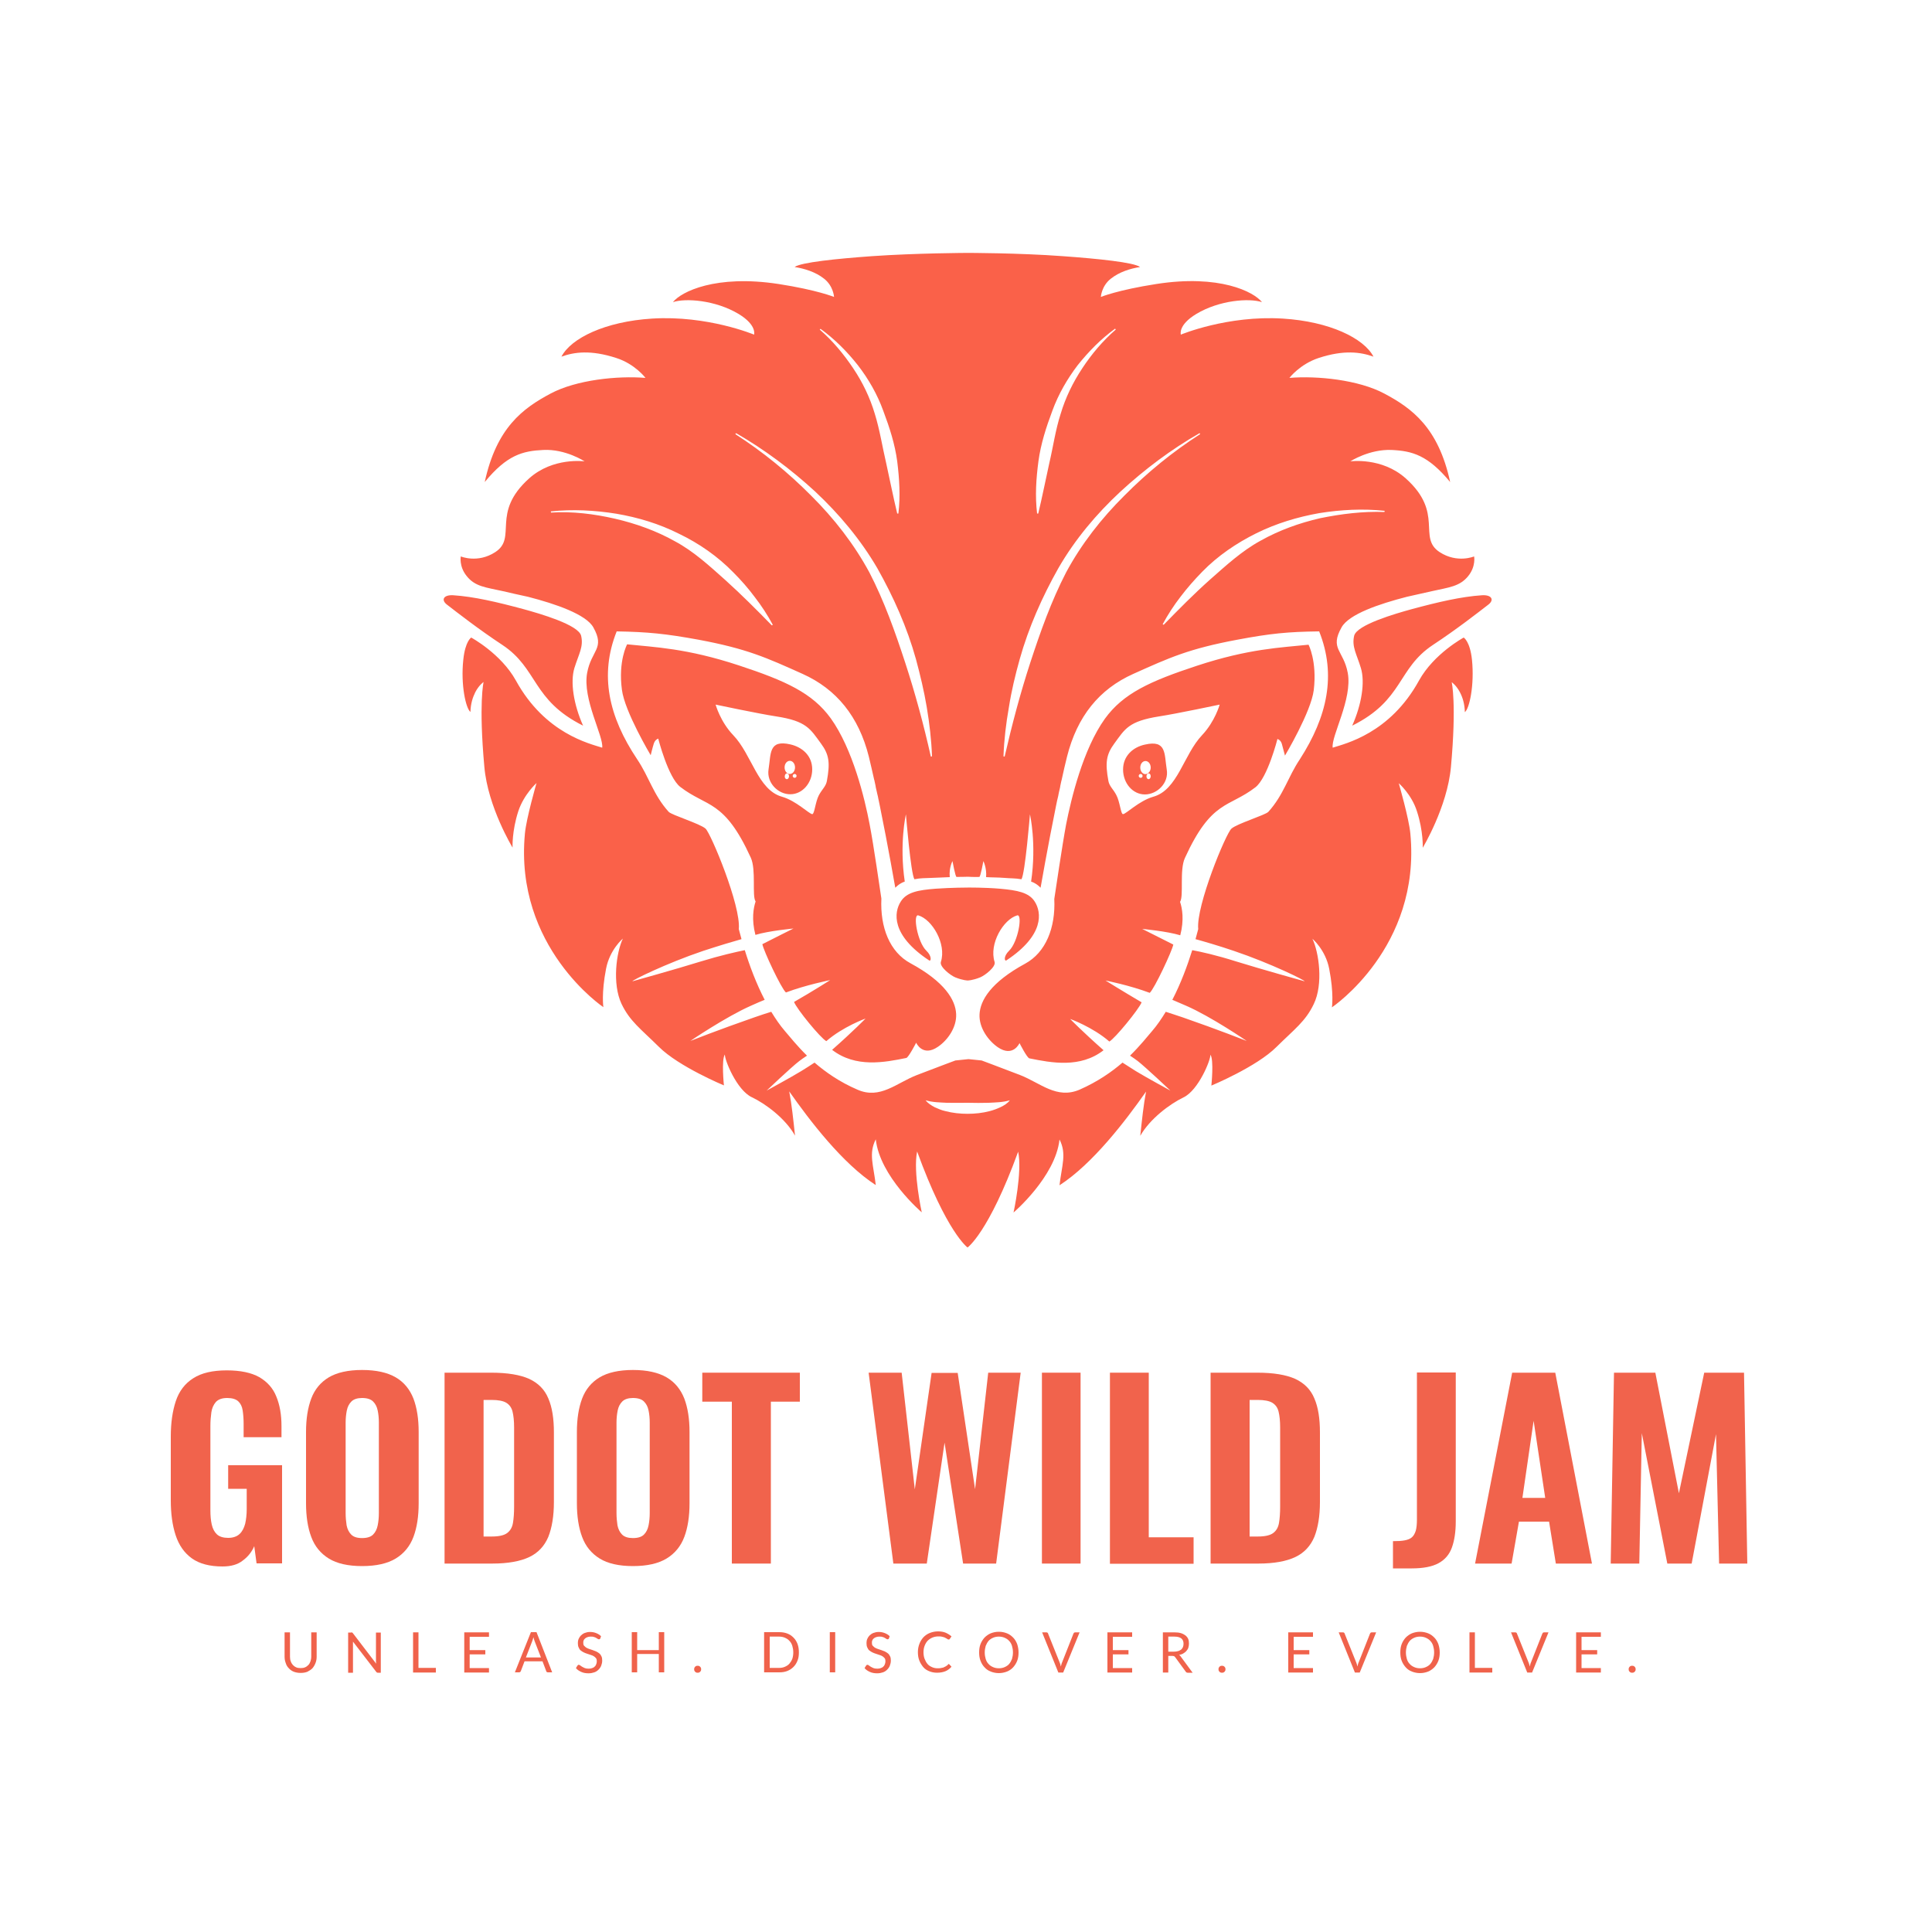 <?xml version="1.0" encoding="utf-8"?>
<!-- Generator: Adobe Illustrator 26.0.1, SVG Export Plug-In . SVG Version: 6.00 Build 0)  -->
<svg version="1.1" id="Layer_1" xmlns="http://www.w3.org/2000/svg" xmlns:xlink="http://www.w3.org/1999/xlink" x="0px" y="0px"
	 viewBox="0 0 1000 1000" style="enable-background:new 0 0 1000 1000;" xml:space="preserve">
<style type="text/css">
	.st0{fill:#FA6149;}
	.st1{fill:#F1634C;}
	.st2{fill:#F0624B;}
</style>
<g>
	<path class="st0" d="M699.9,375.6c4.9-11,6.7-22.5,4.5-29.8s-4.8-11-3.5-16.7c1.3-5.7,21.4-11.5,29.8-13.8
		c13.7-3.7,25.7-6.5,36.4-7.2c5-0.3,6.5,2.4,3.2,4.9c-5.2,4-16.3,12.7-28.6,20.8C723.1,346.1,726.6,362.3,699.9,375.6z M680,357.2
		c-1.4,11.3-14.9,33.9-14.9,33.9s-1-3.8-1.6-6c-0.6-2.2-2.3-2.6-2.3-2.6s-5.1,20.1-11.4,25c-13.9,10.7-22.7,6.4-36.5,36.6
		c-2.9,6.3-0.5,19.7-2.5,22.7c1.1,3.3,2.2,9.2,0.1,17.3c-6.8-2.1-19.7-3.3-19.7-3.3s9.8,4.9,16.1,8.1c-0.6,3.3-9.8,22.9-12.2,25
		c-10.3-3.9-22.9-6.4-22.9-6.4s9,5.6,18.7,11.3c-1.5,3.7-13.8,18.7-16.7,20.3c-8.6-7.5-20.3-11.7-20.3-11.7s6.2,6.4,17.3,16.2
		c-12.1,9.4-27,6.5-38.4,4.2c-1.2-0.2-5.1-7.9-5.1-7.9s-3.3,7.6-11.3,2.1c-5-3.5-9.7-10.1-9.4-16.9c0.3-7.3,5.9-16.7,23.6-26.3
		c10.7-5.8,15.8-18.6,15.1-33.5c0.7-4.5,4.1-27.8,6.1-38.5c2.6-13.2,8.7-38.9,20.1-54.8c9.5-13.1,23.3-19.4,47.6-27.4
		c27-8.9,43.6-9.4,57.8-10.9C677.2,333.5,681.8,342.1,680,357.2z M622.2,380.5c6.7-7.1,9.1-15.8,9.1-15.8s-22.2,4.7-31.3,6.1
		c-15.9,2.5-17.7,6.5-23.2,14c-4.3,5.8-4.8,10.1-3.1,19.4c0.5,2.8,2.5,4.2,4.1,7.3c1.9,3.5,2.3,10,3.5,9.9c1.7-0.2,8.3-6.9,15.6-9
		C609.6,408.9,612.6,390.6,622.2,380.5z M592.6,411.2c-6.3,0-11.3-5.8-11.3-12.9c0-7.1,5.2-11.6,11.3-12.9
		c11.3-2.6,10,4.8,11.3,12.9C605.1,405.3,598.9,411.2,592.6,411.2z M591.4,401.6c0-0.5-0.4-1-1-1c-0.5,0-1,0.4-1,1c0,0.5,0.4,1,1,1
		C591,402.6,591.4,402.2,591.4,401.6z M595.6,401.8c0-0.9-0.5-1.5-1.1-1.5s-1.1,0.7-1.1,1.5c0,0.9,0.5,1.5,1.1,1.5
		S595.6,402.6,595.6,401.8z M595.6,397.3c0-1.9-1.2-3.4-2.7-3.4c-1.5,0-2.7,1.5-2.7,3.4c0,1.9,1.2,3.4,2.7,3.4
		C594.4,400.6,595.6,399.1,595.6,397.3z M301.8,375.6c-4.9-11-6.7-22.5-4.5-29.8c2.3-7.4,4.8-11,3.5-16.7
		c-1.3-5.7-21.4-11.5-29.8-13.8c-13.7-3.7-25.7-6.5-36.4-7.2c-5-0.3-6.5,2.4-3.2,4.9c5.2,4,16.3,12.7,28.6,20.8
		C278.6,346.1,275.2,362.3,301.8,375.6z M324.6,333.5c14.2,1.5,30.8,2,57.8,10.9c24.3,8,38.1,14.3,47.6,27.4
		c11.4,15.9,17.6,41.6,20.1,54.8c2.1,10.7,5.4,34.1,6.1,38.5c-0.7,14.9,4.3,27.7,15.1,33.5c17.7,9.6,23.3,19,23.6,26.3
		c0.3,6.9-4.4,13.5-9.4,16.9c-8,5.5-11.3-2.1-11.3-2.1s-3.9,7.6-5.1,7.9c-11.3,2.3-26.2,5.2-38.4-4.2c11.1-9.8,17.3-16.2,17.3-16.2
		s-11.7,4.2-20.3,11.7c-3-1.6-15.3-16.6-16.7-20.3c9.8-5.6,18.7-11.3,18.7-11.3s-12.6,2.5-22.9,6.4c-2.4-2-11.6-21.6-12.2-25
		c6.2-3.2,16.1-8.1,16.1-8.1s-12.9,1.2-19.7,3.3c-2.1-8.1-1-14,0.1-17.3c-2-2.9,0.4-16.3-2.5-22.7c-13.8-30.2-22.6-25.9-36.5-36.6
		c-6.3-4.9-11.4-25-11.4-25s-1.6,0.4-2.3,2.6s-1.6,6-1.6,6s-13.5-22.6-14.9-33.9C319.9,342.1,324.6,333.5,324.6,333.5z M404.8,412.4
		c7.3,2.1,13.9,8.8,15.6,9c1.2,0.1,1.6-6.4,3.5-9.9c1.7-3.1,3.6-4.5,4.1-7.3c1.7-9.4,1.2-13.6-3.1-19.4c-5.5-7.5-7.4-11.6-23.2-14
		c-9.1-1.4-31.3-6.1-31.3-6.1s2.4,8.8,9.1,15.8C389.2,390.6,392.2,408.9,404.8,412.4z M397.8,398.2c1.3-8.1,0-15.5,11.3-12.9
		c6.1,1.4,11.3,5.8,11.3,12.9c0,7.1-5.1,12.9-11.3,12.9C402.9,411.2,396.7,405.3,397.8,398.2z M411.3,402.6c0.5,0,1-0.4,1-1
		c0-0.5-0.4-1-1-1c-0.5,0-1,0.4-1,1C410.3,402.2,410.8,402.6,411.3,402.6z M407.3,403.3c0.6,0,1.1-0.7,1.1-1.5
		c0-0.9-0.5-1.5-1.1-1.5s-1.1,0.7-1.1,1.5C406.1,402.6,406.6,403.3,407.3,403.3z M408.8,400.6c1.5,0,2.7-1.5,2.7-3.4
		c0-1.9-1.2-3.4-2.7-3.4c-1.5,0-2.7,1.5-2.7,3.4C406.1,399.1,407.3,400.6,408.8,400.6z M535.6,466.7c-3-4.8-9.1-5.9-18-6.7
		c-8.2-0.7-16.7-0.6-16.7-0.6s-8.5,0-16.7,0.6c-9,0.7-15,1.8-18,6.7c-3.5,5.5-5.1,17.3,14.7,30.4c1,0.7,1.6-2.1-1.4-5
		c-4.7-4.5-7.1-19.1-4.2-18.3c7.1,2,14.7,14.7,11.7,24.1c-0.8,2.5,5,7,7.5,8c4,1.6,6.4,1.6,6.4,1.6s2.4,0,6.4-1.6
		c2.5-1,8.3-5.5,7.5-8c-3-9.4,4.6-22.1,11.7-24.1c2.9-0.8,0.5,13.8-4.2,18.3c-3,2.9-2.4,5.6-1.4,5
		C540.7,484,539.1,472.2,535.6,466.7z M761.9,341.6c1.3,12.9-1.3,25.2-3.7,27c-0.1-4.4-1.2-7.7-2.5-10.2c-1.9-3.7-4.3-5.3-4.3-5.3
		s2.6,11-0.4,43.9c-1.9,20.8-14.6,41.8-14.6,41.8s0.4-8.5-3-18.9c-2.8-8.8-9.4-14.5-9.4-14.5s5.3,18.3,6,26.1
		c5.6,58.9-40.6,89.9-40.6,89.9s1.1-7.1-1.4-19.9c-1.9-9.9-8.7-15.6-8.7-15.6c3.4,7.1,5.7,23.5,0.7,33.8c-4.3,9-9.9,12.9-19.3,22.2
		c-10.3,10.3-33.7,20-33.7,20s1.4-13.4-0.5-16c0.2,2.7-6.2,18.4-13.9,22.1c-7.1,3.4-17.4,11.1-22.4,19.9c0.9-8.5,1.7-16.1,3-22.9
		c-10.6,15.1-27.6,37.4-44.8,48.5c1.2-10.4,3.8-16.3,0-23.7c-2.1,19.3-23.8,37.8-23.8,37.8s4.6-20.9,2.4-31.5
		c-15.3,42-26.2,49.6-26.2,49.6S490,638,474.7,596c-2.2,10.6,2.4,31.5,2.4,31.5s-21.7-18.5-23.8-37.8c-3.8,7.4-1.2,13.3,0,23.7
		c-17.2-11.1-34.2-33.4-44.8-48.5c1.3,6.8,2.1,14.5,3,22.9c-4.9-8.8-15.2-16.5-22.4-19.9c-7.8-3.7-14.1-19.4-13.9-22.1
		c-1.9,2.6-0.5,16-0.5,16s-23.4-9.7-33.7-20c-9.4-9.3-15-13.2-19.3-22.2c-4.9-10.4-2.7-26.7,0.7-33.8c0,0-6.8,5.7-8.7,15.6
		c-2.5,12.8-1.4,19.9-1.4,19.9s-46.2-31-40.6-89.9c0.7-7.8,6-26.1,6-26.1s-6.5,5.8-9.4,14.5c-3.4,10.4-3,18.9-3,18.9
		s-12.8-21-14.6-41.8c-3-32.9-0.4-43.9-0.4-43.9s-2.4,1.6-4.3,5.3c-1.3,2.6-2.4,5.9-2.5,10.2c-2.4-1.8-5.1-14.1-3.7-27
		c1-9.7,4.1-11.5,4.1-11.5s15.4,8.3,23.1,22.2c15.1,27.5,38.2,32.7,44.7,34.8c0.8-5.9-10.3-25.1-7.8-38.7
		c2.2-11.9,9.4-12.5,3.2-23.6c-3.8-6.7-19.4-12.1-33.8-15.8c-3.6-0.8-10.6-2.3-12.9-2.9c-8.9-2-14.5-2.3-18.9-7.9
		c-4-5-3-10.1-3-10.1s8.7,3.7,17.8-2.2c11.7-7.5-2.5-20.2,17.6-38.2c12.4-11.1,28.7-8.8,28.7-8.8s-9.9-6.5-21.4-5.9
		c-10.7,0.5-18.8,2.6-30.3,16.6c6.1-28.2,19.8-38.2,34.1-45.8c13.3-7.1,34.7-9.3,49.1-8.1c0,0-5.4-7.2-15.1-10.3
		c-13.2-4.3-21.8-3.1-28.4-0.7c4.9-9.5,22.6-18.2,46.9-19.7c28.7-1.8,52.8,8.3,52.8,8.3s1.6-4.9-8-10.7c-12-7.2-27.6-8.3-34-6.1
		c4.2-5.4,22.2-14.4,54.7-9.4c20,3.1,28.7,6.7,28.7,6.7s-0.3-5.6-5.1-9.4c-4.5-3.6-10.3-5.3-15.3-6.1c3.2-2.4,21.8-4.3,39.9-5.6
		c22.8-1.6,49.5-1.7,49.5-1.7s26.7,0,49.5,1.7c18.1,1.3,36.7,3.2,39.9,5.6c-5,0.8-10.7,2.5-15.2,6.1c-4.8,3.8-5.1,9.4-5.1,9.4
		s8.7-3.6,28.7-6.7c32.6-5.1,50.5,4,54.7,9.4c-6.5-2.2-22-1.1-34,6.1c-9.6,5.8-8,10.7-8,10.7s24.1-10.1,52.8-8.3
		c24.2,1.5,42,10.2,46.9,19.7c-6.7-2.4-15.3-3.6-28.4,0.7c-9.7,3.2-15.1,10.3-15.1,10.3c14.4-1.2,35.8,1,49.1,8.1
		c14.3,7.6,28,17.6,34.1,45.8c-11.5-13.9-19.6-16.1-30.3-16.6c-11.5-0.5-21.4,5.9-21.4,5.9s16.3-2.3,28.7,8.8
		c20.1,18,5.9,30.6,17.6,38.2c9.1,5.9,17.8,2.2,17.8,2.2s1,5.1-3,10.1c-4.4,5.5-10,5.9-18.9,7.9c-2.3,0.5-9.4,2.1-12.9,2.9
		c-14.4,3.7-30,9-33.8,15.8c-6.3,11.2,1,11.8,3.2,23.6c2.5,13.6-8.7,32.8-7.8,38.7c6.5-2.1,29.6-7.3,44.7-34.8
		c7.7-13.9,23.1-22.2,23.1-22.2S760.9,331.9,761.9,341.6z M536.8,265.8l0.6,0c2.1-8.8,3.8-17.4,5.7-26c2-8.5,3.2-17.3,5.9-25.6
		c2.5-8.4,6.3-16.2,11.2-23.6c4.8-7.3,10.6-14.2,17.3-20l-0.3-0.5c-7.3,5.3-13.6,11.7-19.3,18.8c-5.5,7.2-10.1,15.2-13.2,23.7
		c-3.2,8.5-6,17.2-7.2,26.1C536.3,247.7,535.7,256.7,536.8,265.8z M519.4,391.5l0.6,0.1c3.8-16.5,8.1-32.8,13.3-48.7
		c5.2-15.9,10.8-31.7,18.5-46.6c7.9-14.7,18.3-28,30.2-39.8c11.8-11.9,25-22.7,39.2-31.8l-0.3-0.5c-14.7,8.4-28.4,18.7-40.9,30.2
		c-12.5,11.6-23.6,24.8-32.2,39.7c-8.4,14.9-15.4,30.7-20,47.1c-2.3,8.2-4.3,16.5-5.6,24.9C520.7,374.5,519.7,383,519.4,391.5z
		 M424.3,170.6c6.7,5.8,12.4,12.7,17.3,20c4.9,7.3,8.7,15.2,11.2,23.6c2.6,8.4,3.9,17.1,5.9,25.6c1.9,8.6,3.6,17.3,5.7,26l0.6,0
		c1.1-9,0.5-18.1-0.6-27c-1.2-9-4-17.6-7.2-26.1c-3.1-8.6-7.7-16.6-13.2-23.7c-5.6-7.1-12-13.5-19.3-18.8L424.3,170.6z M380.6,224.7
		c14.2,9.1,27.4,19.9,39.2,31.8c11.9,11.8,22.3,25.2,30.2,39.8c7.7,14.9,13.3,30.7,18.5,46.6c5.2,15.9,9.6,32.2,13.3,48.7l0.6-0.1
		c-0.3-8.5-1.3-17-2.7-25.4c-1.4-8.4-3.4-16.7-5.6-24.9c-4.6-16.5-11.6-32.2-20-47.1c-8.7-14.9-19.8-28.1-32.2-39.7
		c-12.5-11.5-26.2-21.7-40.9-30.2L380.6,224.7z M318.4,268.5c10.8,2.5,21.4,6.3,31,11.7c9.7,5.2,17.8,12.7,26.1,20.1
		c8.2,7.4,16.1,15.3,24,23.4l0.5-0.3c-2.7-5-5.8-9.8-9.3-14.3c-3.4-4.6-7.2-8.9-11.2-12.9c-8-8.2-17.6-14.9-28-19.9
		c-10.3-5.2-21.3-8.5-32.5-10.4c-11.2-1.8-22.6-2.4-33.9-1.2l0.1,0.6C296.3,264.6,307.5,266,318.4,268.5z M522.7,569.5
		c-3.7,1.1-7.3,1.1-10.9,1.3c-3.6,0.1-7.2,0.1-10.9,0c0,0,0,0,0,0c0,0,0,0,0,0c-3.6,0-7.2,0.1-10.9,0c-3.6-0.2-7.2-0.2-10.9-1.3
		c1.2,1.6,3,2.7,4.7,3.6c1.8,0.8,3.6,1.6,5.5,2c3.8,1,7.7,1.4,11.5,1.4c0,0,0,0,0,0c0,0,0,0,0,0c3.8,0,7.7-0.4,11.5-1.4
		c1.9-0.5,3.8-1.2,5.5-2C519.7,572.2,521.5,571.1,522.7,569.5z M682.8,326.8c-16.3,0.2-25.3,1.1-42.3,4.3
		c-25.2,4.7-35.2,9.3-53.9,17.7c-17.7,7.9-29.1,22.1-34.3,42.8c-0.9,3.7-1.9,7.8-2.8,12.1c0,0.1,0,0.2-0.1,0.3
		c-0.2,0.9-0.4,1.9-0.6,2.8c0,0.2-0.1,0.5-0.1,0.7c-0.2,0.9-0.4,1.8-0.6,2.6c0,0.2-0.1,0.3-0.1,0.5c-0.2,1.1-0.4,2.1-0.7,3.2
		c0,0.1-0.1,0.3-0.1,0.4c-0.2,1-0.4,1.9-0.6,2.9c-4.3,21.1-8,42.4-8,42.4s-1.9-2.2-4.9-3.2c2.9-19.7-0.6-34.8-0.6-34.8
		s-2.5,30.7-4.4,33.6c-3.5-0.6-5.4-0.4-8.7-0.7c-3.8-0.3-6.3-0.2-9.6-0.4c0.4-4.7-1.4-8.3-1.4-8.3s-1.5,8.2-2.1,8.2
		c-2.9,0.1-5.9-0.1-5.9-0.1l0,0c0,0-3.1,0.1-5.9,0.1c-0.6,0-2.1-8.2-2.1-8.2s-1.9,3.5-1.4,8.3c-3.3,0.2-5.8,0.2-9.6,0.4
		c-3.4,0.2-5.3,0-8.7,0.7c-1.9-2.9-4.4-33.6-4.4-33.6s-3.5,15.1-0.6,34.8c-3,1-4.9,3.2-4.9,3.2s-3.7-21.3-8-42.4
		c-0.2-1-0.4-2-0.6-2.9c0-0.1-0.1-0.3-0.1-0.4c-0.2-1.1-0.4-2.1-0.7-3.2c0-0.2-0.1-0.3-0.1-0.5c-0.2-0.9-0.4-1.8-0.6-2.6
		c0-0.2-0.1-0.5-0.1-0.7c-0.2-0.9-0.4-1.9-0.6-2.8c0-0.1,0-0.2-0.1-0.3c-1-4.3-1.9-8.5-2.8-12.1c-5.2-20.7-16.7-34.9-34.3-42.8
		c-18.7-8.4-28.7-13-53.9-17.7c-17-3.1-26-4-42.3-4.3c-9,22.5-4.2,44.1,10.6,66.2c6.3,9.4,8.3,18.3,16.3,27.2
		c1.6,1.7,16.2,6.1,19.1,8.7c2.8,2.6,18.4,40,17.2,52c0.4,1.6,0.9,3.4,1.4,5.2c-4,1.1-12,3.5-19.9,6.1c-19,6.4-37.4,15.5-36.5,15.7
		c0,0,22.3-6.2,35.5-10.3c10.1-3.1,18.2-4.9,22.6-5.8c2.5,8.1,5.9,17.2,10.3,25.7c-1.9,0.8-4.2,1.7-7.2,3.1
		c-12.9,5.7-31.3,18.2-31.3,18.2s15.2-6,33.1-12.2c3.5-1.2,6.4-2.2,8.8-2.9c2.2,3.6,4.5,7,7.1,10c2.5,2.9,6.2,7.6,11.4,12.7
		c-1.5,1-3,2-4,2.8c-4.2,3.2-16.9,15.3-16.9,15.3s13-7.1,17.9-10.1c2.5-1.5,4.9-3.1,6.9-4.4c5.7,4.9,12.9,10,22.2,14
		c11.8,5.2,20.2-3.5,30.9-7.6c11.2-4.3,19.8-7.5,19.8-7.5l6.8-0.7l6.8,0.7c0,0,8.6,3.2,19.8,7.5c10.6,4.1,19,12.7,30.9,7.6
		c9.3-4.1,16.5-9.1,22.2-14c2.1,1.3,4.5,2.9,6.9,4.4c4.9,3,17.9,10.1,17.9,10.1s-12.8-12.1-16.9-15.3c-1-0.8-2.5-1.8-4-2.8
		c5.2-5.1,8.9-9.8,11.4-12.7c2.6-3,4.9-6.4,7.1-10c2.4,0.8,5.3,1.7,8.8,2.9c17.9,6.2,33.1,12.2,33.1,12.2s-18.4-12.6-31.3-18.2
		c-3-1.3-5.3-2.3-7.2-3.1c4.4-8.5,7.8-17.7,10.3-25.7c4.4,0.8,12.5,2.6,22.6,5.8c13.2,4.1,35.5,10.3,35.5,10.3
		c0.9-0.2-17.5-9.3-36.5-15.7c-7.9-2.7-15.9-5-19.9-6.1c0.5-1.8,1-3.6,1.4-5.2c-1.2-12,14.3-49.5,17.2-52c2.9-2.6,17.5-7,19.1-8.7
		c8-8.9,10-17.8,16.3-27.2C687,370.9,691.8,349.4,682.8,326.8z M716.6,265l0.1-0.6c-11.3-1.2-22.6-0.6-33.9,1.2
		c-11.2,2-22.2,5.3-32.5,10.4c-10.3,5.1-20,11.7-28,19.9c-4,4.1-7.8,8.4-11.2,12.9c-3.5,4.5-6.6,9.3-9.3,14.3l0.5,0.3
		c7.9-8.1,15.7-16,24-23.4c8.3-7.3,16.4-14.8,26.1-20.1c9.6-5.4,20.1-9.2,31-11.7C694.2,266,705.4,264.6,716.6,265z"/>
</g>
<g>
	<path class="st1" d="M115.2,810.8c-6.7,0-12-1.4-15.9-4.2s-6.7-6.8-8.4-12c-1.7-5.2-2.5-11.2-2.5-18v-33.1c0-7.1,0.9-13.2,2.6-18.3
		c1.7-5.1,4.7-9.1,9-11.8c4.3-2.8,10.1-4.1,17.4-4.1c7.1,0,12.7,1.2,16.8,3.5c4.1,2.4,7.1,5.7,8.8,10c1.8,4.3,2.7,9.4,2.7,15.4v5.7
		h-19.6v-7c0-2.6-0.2-4.9-0.5-6.9c-0.3-2-1.1-3.6-2.3-4.7c-1.2-1.1-3.1-1.7-5.7-1.7c-2.7,0-4.6,0.7-5.9,2.1c-1.2,1.4-2,3.2-2.3,5.3
		c-0.3,2.2-0.5,4.5-0.5,6.9v43.8c0,2.8,0.2,5.2,0.7,7.4c0.5,2.2,1.4,3.9,2.7,5.1c1.3,1.2,3.3,1.8,5.8,1.8c2.5,0,4.5-0.7,5.9-2
		c1.4-1.3,2.3-3.1,2.9-5.3c0.5-2.2,0.8-4.8,0.8-7.6v-10.5h-9.6v-12.2H146v50.8h-13.2l-1.2-8.9c-1.3,3-3.3,5.5-5.9,7.4
		C123.1,809.8,119.6,810.8,115.2,810.8z"/>
	<path class="st1" d="M187.4,810.6c-7.2,0-13-1.3-17.2-3.9c-4.2-2.6-7.3-6.3-9.1-11.2c-1.8-4.8-2.7-10.6-2.7-17.4v-36.9
		c0-6.8,0.9-12.5,2.7-17.3c1.8-4.8,4.9-8.5,9.1-11c4.2-2.5,10-3.8,17.2-3.8c7.3,0,13.1,1.3,17.4,3.8s7.3,6.2,9.2,11
		c1.8,4.8,2.7,10.5,2.7,17.3v36.9c0,6.8-0.9,12.6-2.7,17.4c-1.8,4.8-4.9,8.6-9.2,11.2C200.5,809.3,194.7,810.6,187.4,810.6z
		 M187.4,796.1c2.6,0,4.5-0.6,5.7-1.8s2-2.8,2.4-4.8c0.4-2,0.6-4.1,0.6-6.4v-46.7c0-2.3-0.2-4.4-0.6-6.3c-0.4-2-1.2-3.5-2.4-4.7
		c-1.2-1.2-3.1-1.8-5.7-1.8c-2.4,0-4.3,0.6-5.5,1.8c-1.2,1.2-2,2.7-2.4,4.7c-0.4,2-0.6,4.1-0.6,6.3v46.7c0,2.3,0.2,4.4,0.5,6.4
		c0.4,2,1.2,3.6,2.4,4.8C183,795.5,184.8,796.1,187.4,796.1z"/>
	<path class="st1" d="M230.1,809.3v-98.8h24.2c8.4,0,14.9,1.1,19.6,3.2c4.7,2.2,8,5.5,9.9,10.1c2,4.6,2.9,10.5,2.9,17.6v36
		c0,7.3-1,13.3-2.9,18.1c-2,4.7-5.2,8.2-9.8,10.4c-4.6,2.2-11,3.4-19.2,3.4H230.1z M250.2,795.3h4.3c3.7,0,6.4-0.6,8-1.8
		c1.6-1.2,2.6-2.9,3-5.2c0.4-2.3,0.6-5.2,0.6-8.6v-40.8c0-3.4-0.3-6.2-0.8-8.2c-0.5-2.1-1.6-3.6-3.2-4.6c-1.6-1-4.2-1.5-7.7-1.5
		h-4.1V795.3z"/>
	<path class="st1" d="M327.6,810.6c-7.2,0-13-1.3-17.2-3.9c-4.2-2.6-7.3-6.3-9.1-11.2c-1.8-4.8-2.7-10.6-2.7-17.4v-36.9
		c0-6.8,0.9-12.5,2.7-17.3c1.8-4.8,4.9-8.5,9.1-11c4.2-2.5,10-3.8,17.2-3.8c7.3,0,13.1,1.3,17.4,3.8s7.3,6.2,9.2,11
		c1.8,4.8,2.7,10.5,2.7,17.3v36.9c0,6.8-0.9,12.6-2.7,17.4c-1.8,4.8-4.9,8.6-9.2,11.2C340.7,809.3,334.9,810.6,327.6,810.6z
		 M327.6,796.1c2.6,0,4.5-0.6,5.7-1.8s2-2.8,2.4-4.8c0.4-2,0.6-4.1,0.6-6.4v-46.7c0-2.3-0.2-4.4-0.6-6.3c-0.4-2-1.2-3.5-2.4-4.7
		c-1.2-1.2-3.1-1.8-5.7-1.8c-2.4,0-4.3,0.6-5.5,1.8c-1.2,1.2-2,2.7-2.4,4.7c-0.4,2-0.6,4.1-0.6,6.3v46.7c0,2.3,0.2,4.4,0.5,6.4
		c0.4,2,1.2,3.6,2.4,4.8C323.2,795.5,325.1,796.1,327.6,796.1z"/>
	<path class="st1" d="M378.8,809.3v-83.8h-15.3v-15h50.5v15h-15v83.8H378.8z"/>
	<path class="st1" d="M462.4,809.3l-12.8-98.8h17.1l6.8,60.4l8.7-60.3h13.5l9,60.2l6.8-60.3h16.8l-12.7,98.8h-17.1l-9.6-62.6
		l-9.2,62.6H462.4z"/>
	<path class="st1" d="M539.3,809.3v-98.8h20v98.8H539.3z"/>
	<path class="st1" d="M574.5,809.3v-98.8h20.1v85.2h23.2v13.7H574.5z"/>
	<path class="st1" d="M626.6,809.3v-98.8h24.2c8.4,0,14.9,1.1,19.6,3.2c4.7,2.2,8,5.5,9.9,10.1c2,4.6,2.9,10.5,2.9,17.6v36
		c0,7.3-1,13.3-2.9,18.1c-2,4.7-5.2,8.2-9.8,10.4c-4.6,2.2-11,3.4-19.2,3.4H626.6z M646.7,795.3h4.3c3.7,0,6.4-0.6,8-1.8
		c1.6-1.2,2.6-2.9,3-5.2c0.4-2.3,0.6-5.2,0.6-8.6v-40.8c0-3.4-0.3-6.2-0.8-8.2c-0.5-2.1-1.6-3.6-3.2-4.6c-1.6-1-4.2-1.5-7.7-1.5
		h-4.1V795.3z"/>
	<path class="st1" d="M721,811.9v-14.2c2.4,0,4.4-0.1,6-0.4c1.6-0.3,2.9-0.8,3.8-1.6c0.9-0.8,1.5-1.9,2-3.4c0.4-1.5,0.6-3.4,0.6-5.7
		v-76.2h20.1v77c0,5.5-0.7,10-2,13.6c-1.3,3.6-3.6,6.3-6.9,8.1c-3.3,1.8-7.9,2.7-13.9,2.7H721z"/>
	<path class="st1" d="M763.5,809.3l19.2-98.8H805l19,98.8h-18.7l-3.5-21.7h-15.6l-3.8,21.7H763.5z M788,775.3h11.8l-6-39.9
		L788,775.3z"/>
	<path class="st1" d="M833.7,809.3l1.7-98.8h21.4l12.2,62.4l13.1-62.4h20.6l1.7,98.8h-14.6l-1.6-67l-12.6,67h-12.6l-13.2-67.5
		l-1.3,67.5H833.7z"/>
</g>
<g>
	<path class="st2" d="M155.6,863.4c0.9,0,1.6-0.1,2.3-0.4c0.7-0.3,1.2-0.7,1.7-1.2c0.5-0.5,0.8-1.1,1.1-1.9c0.2-0.7,0.4-1.5,0.4-2.4
		v-12.6h2.8v12.6c0,1.2-0.2,2.3-0.6,3.3c-0.4,1-0.9,1.9-1.6,2.7c-0.7,0.7-1.6,1.3-2.6,1.8c-1,0.4-2.2,0.6-3.5,0.6s-2.4-0.2-3.5-0.6
		c-1-0.4-1.9-1-2.6-1.8c-0.7-0.7-1.3-1.6-1.6-2.7c-0.4-1-0.6-2.1-0.6-3.3v-12.6h2.8v12.6c0,0.9,0.1,1.7,0.4,2.4
		c0.2,0.7,0.6,1.3,1.1,1.9c0.5,0.5,1,0.9,1.7,1.2C153.9,863.3,154.7,863.4,155.6,863.4z"/>
	<path class="st2" d="M182.3,845c0.1,0.1,0.3,0.2,0.4,0.4l12,15.7c0-0.3,0-0.5-0.1-0.7c0-0.2,0-0.5,0-0.7v-14.7h2.5v20.8h-1.4
		c-0.2,0-0.4,0-0.6-0.1c-0.1-0.1-0.3-0.2-0.4-0.4l-12-15.6c0,0.2,0,0.5,0,0.7c0,0.2,0,0.4,0,0.6v14.8h-2.5v-20.8h1.4
		C182,844.9,182.1,844.9,182.3,845z"/>
	<path class="st2" d="M216.6,863.3h9v2.4h-11.8v-20.8h2.8V863.3z"/>
	<path class="st2" d="M253.1,844.9v2.3h-10v6.9h8.1v2.2h-8.1v7.1h10v2.3h-12.8v-20.8H253.1z"/>
	<path class="st2" d="M285.8,865.6h-2.2c-0.3,0-0.5-0.1-0.6-0.2c-0.2-0.1-0.3-0.3-0.3-0.5l-1.9-5h-9.3l-1.9,5
		c-0.1,0.2-0.2,0.3-0.3,0.5c-0.2,0.1-0.4,0.2-0.6,0.2h-2.2l8.3-20.8h2.9L285.8,865.6z M272.2,857.9h7.8l-3.3-8.5
		c-0.2-0.5-0.4-1.2-0.6-2c-0.1,0.4-0.2,0.8-0.3,1.1c-0.1,0.3-0.2,0.6-0.3,0.9L272.2,857.9z"/>
	<path class="st2" d="M310.7,848.1c-0.1,0.1-0.2,0.3-0.3,0.3s-0.2,0.1-0.4,0.1c-0.2,0-0.4-0.1-0.6-0.2c-0.2-0.2-0.5-0.3-0.8-0.5
		c-0.3-0.2-0.7-0.4-1.2-0.5c-0.5-0.2-1-0.2-1.7-0.2c-0.6,0-1.2,0.1-1.7,0.3s-0.9,0.4-1.2,0.7c-0.3,0.3-0.6,0.6-0.7,1
		c-0.2,0.4-0.2,0.8-0.2,1.3c0,0.6,0.1,1.1,0.4,1.4s0.7,0.7,1.1,1c0.5,0.3,1,0.5,1.6,0.7s1.2,0.4,1.8,0.6c0.6,0.2,1.2,0.5,1.8,0.7
		c0.6,0.3,1.1,0.6,1.6,1c0.5,0.4,0.8,0.9,1.1,1.5s0.4,1.3,0.4,2.2c0,0.9-0.2,1.8-0.5,2.6c-0.3,0.8-0.8,1.5-1.4,2.1
		c-0.6,0.6-1.3,1.1-2.2,1.4c-0.9,0.3-1.8,0.5-3,0.5c-1.3,0-2.6-0.2-3.7-0.7c-1.1-0.5-2.1-1.1-2.8-2l0.8-1.3c0.1-0.1,0.2-0.2,0.3-0.3
		c0.1-0.1,0.2-0.1,0.4-0.1c0.2,0,0.4,0.1,0.7,0.3c0.3,0.2,0.6,0.5,1,0.7s0.9,0.5,1.4,0.7s1.2,0.3,2,0.3c0.7,0,1.3-0.1,1.8-0.3
		c0.5-0.2,1-0.4,1.3-0.8c0.4-0.3,0.6-0.7,0.8-1.2c0.2-0.5,0.3-1,0.3-1.6c0-0.6-0.1-1.1-0.4-1.5c-0.3-0.4-0.7-0.7-1.1-1
		s-1-0.5-1.6-0.7s-1.2-0.4-1.8-0.6c-0.6-0.2-1.2-0.4-1.8-0.7c-0.6-0.3-1.1-0.6-1.6-1c-0.5-0.4-0.8-0.9-1.1-1.6
		c-0.3-0.6-0.4-1.4-0.4-2.3c0-0.7,0.1-1.4,0.4-2.1s0.7-1.3,1.2-1.8c0.5-0.5,1.2-1,2-1.3c0.8-0.3,1.7-0.5,2.7-0.5
		c1.2,0,2.2,0.2,3.2,0.6c1,0.4,1.8,0.9,2.5,1.6L310.7,848.1z"/>
	<path class="st2" d="M343.9,865.6H341v-9.5h-11.2v9.5H327v-20.8h2.8v9.3H341v-9.3h2.8V865.6z"/>
	<path class="st2" d="M359.3,864c0-0.3,0-0.5,0.1-0.7c0.1-0.2,0.2-0.4,0.4-0.6c0.2-0.2,0.3-0.3,0.6-0.4c0.2-0.1,0.5-0.1,0.7-0.1
		c0.3,0,0.5,0,0.7,0.1c0.2,0.1,0.4,0.2,0.6,0.4c0.2,0.2,0.3,0.4,0.4,0.6c0.1,0.2,0.1,0.5,0.1,0.7c0,0.3,0,0.5-0.1,0.7
		c-0.1,0.2-0.2,0.4-0.4,0.6c-0.2,0.2-0.4,0.3-0.6,0.4c-0.2,0.1-0.5,0.1-0.7,0.1c-0.3,0-0.5,0-0.7-0.1s-0.4-0.2-0.6-0.4
		c-0.2-0.2-0.3-0.4-0.4-0.6C359.3,864.5,359.3,864.3,359.3,864z"/>
	<path class="st2" d="M413.5,855.3c0,1.6-0.2,3-0.7,4.2c-0.5,1.3-1.2,2.4-2.1,3.3c-0.9,0.9-2,1.6-3.2,2.1c-1.3,0.5-2.6,0.7-4.2,0.7
		h-7.8v-20.8h7.8c1.5,0,2.9,0.2,4.2,0.7c1.3,0.5,2.3,1.2,3.2,2.1c0.9,0.9,1.6,2,2.1,3.3C413.3,852.3,413.5,853.7,413.5,855.3z
		 M410.6,855.3c0-1.3-0.2-2.4-0.5-3.4c-0.3-1-0.8-1.9-1.5-2.6c-0.6-0.7-1.4-1.2-2.3-1.6c-0.9-0.4-1.9-0.6-3-0.6h-4.9v16.2h4.9
		c1.1,0,2.1-0.2,3-0.6c0.9-0.4,1.7-0.9,2.3-1.6s1.1-1.5,1.5-2.5C410.4,857.7,410.6,856.5,410.6,855.3z"/>
	<path class="st2" d="M432.3,865.6h-2.8v-20.8h2.8V865.6z"/>
	<path class="st2" d="M460.1,848.1c-0.1,0.1-0.2,0.3-0.3,0.3s-0.2,0.1-0.4,0.1c-0.2,0-0.4-0.1-0.6-0.2c-0.2-0.2-0.5-0.3-0.8-0.5
		c-0.3-0.2-0.7-0.4-1.2-0.5c-0.5-0.2-1-0.2-1.7-0.2c-0.6,0-1.2,0.1-1.7,0.3s-0.9,0.4-1.2,0.7c-0.3,0.3-0.6,0.6-0.7,1
		c-0.2,0.4-0.2,0.8-0.2,1.3c0,0.6,0.1,1.1,0.4,1.4s0.7,0.7,1.1,1c0.5,0.3,1,0.5,1.6,0.7s1.2,0.4,1.8,0.6c0.6,0.2,1.2,0.5,1.8,0.7
		c0.6,0.3,1.1,0.6,1.6,1c0.5,0.4,0.8,0.9,1.1,1.5s0.4,1.3,0.4,2.2c0,0.9-0.2,1.8-0.5,2.6c-0.3,0.8-0.8,1.5-1.4,2.1
		c-0.6,0.6-1.3,1.1-2.2,1.4c-0.9,0.3-1.8,0.5-3,0.5c-1.3,0-2.6-0.2-3.7-0.7c-1.1-0.5-2.1-1.1-2.8-2l0.8-1.3c0.1-0.1,0.2-0.2,0.3-0.3
		c0.1-0.1,0.2-0.1,0.4-0.1c0.2,0,0.4,0.1,0.7,0.3c0.3,0.2,0.6,0.5,1,0.7s0.9,0.5,1.4,0.7s1.2,0.3,2,0.3c0.7,0,1.3-0.1,1.8-0.3
		c0.5-0.2,1-0.4,1.3-0.8c0.4-0.3,0.6-0.7,0.8-1.2c0.2-0.5,0.3-1,0.3-1.6c0-0.6-0.1-1.1-0.4-1.5c-0.3-0.4-0.7-0.7-1.1-1
		s-1-0.5-1.6-0.7s-1.2-0.4-1.8-0.6c-0.6-0.2-1.2-0.4-1.8-0.7c-0.6-0.3-1.1-0.6-1.6-1c-0.5-0.4-0.8-0.9-1.1-1.6
		c-0.3-0.6-0.4-1.4-0.4-2.3c0-0.7,0.1-1.4,0.4-2.1s0.7-1.3,1.2-1.8c0.5-0.5,1.2-1,2-1.3c0.8-0.3,1.7-0.5,2.7-0.5
		c1.2,0,2.2,0.2,3.2,0.6c1,0.4,1.8,0.9,2.5,1.6L460.1,848.1z"/>
	<path class="st2" d="M491,861.3c0.2,0,0.3,0.1,0.4,0.2l1.1,1.2c-0.9,1-1.9,1.8-3.1,2.3s-2.7,0.8-4.4,0.8c-1.5,0-2.9-0.3-4.1-0.8
		c-1.2-0.5-2.3-1.2-3.1-2.2s-1.5-2.1-2-3.4c-0.5-1.3-0.7-2.7-0.7-4.3c0-1.6,0.3-3,0.8-4.3s1.2-2.4,2.1-3.4c0.9-0.9,2-1.7,3.3-2.2
		c1.3-0.5,2.7-0.8,4.2-0.8c1.5,0,2.8,0.2,4,0.7c1.1,0.5,2.1,1.1,3,1.9l-0.9,1.3c-0.1,0.1-0.1,0.2-0.2,0.2c-0.1,0.1-0.2,0.1-0.4,0.1
		c-0.1,0-0.3,0-0.4-0.1c-0.1-0.1-0.3-0.2-0.5-0.3c-0.2-0.1-0.4-0.3-0.7-0.4c-0.3-0.2-0.6-0.3-0.9-0.4c-0.4-0.1-0.8-0.2-1.2-0.3
		s-1-0.1-1.6-0.1c-1.1,0-2.1,0.2-3.1,0.6c-0.9,0.4-1.7,0.9-2.4,1.6c-0.7,0.7-1.2,1.6-1.6,2.6c-0.4,1-0.6,2.2-0.6,3.4
		c0,1.3,0.2,2.5,0.6,3.5c0.4,1,0.9,1.9,1.5,2.6c0.6,0.7,1.4,1.2,2.3,1.6c0.9,0.4,1.8,0.6,2.8,0.6c0.6,0,1.2,0,1.7-0.1
		c0.5-0.1,1-0.2,1.4-0.3c0.4-0.2,0.8-0.4,1.2-0.6c0.4-0.2,0.7-0.5,1.1-0.8C490.7,861.4,490.9,861.3,491,861.3z"/>
	<path class="st2" d="M527.2,855.3c0,1.6-0.2,3-0.7,4.3c-0.5,1.3-1.2,2.4-2.1,3.4s-2,1.7-3.2,2.2c-1.3,0.5-2.7,0.8-4.2,0.8
		s-2.9-0.3-4.2-0.8c-1.3-0.5-2.3-1.2-3.2-2.2c-0.9-0.9-1.6-2.1-2.1-3.4c-0.5-1.3-0.7-2.7-0.7-4.3s0.2-3,0.7-4.3
		c0.5-1.3,1.2-2.4,2.1-3.4c0.9-0.9,2-1.7,3.2-2.2c1.3-0.5,2.6-0.8,4.2-0.8s2.9,0.3,4.2,0.8c1.3,0.5,2.3,1.3,3.2,2.2
		c0.9,0.9,1.6,2.1,2.1,3.4C526.9,852.3,527.2,853.7,527.2,855.3z M524.3,855.3c0-1.3-0.2-2.4-0.5-3.4c-0.3-1-0.8-1.9-1.5-2.6
		c-0.6-0.7-1.4-1.2-2.3-1.6s-1.9-0.6-3-0.6c-1.1,0-2.1,0.2-3,0.6c-0.9,0.4-1.7,0.9-2.3,1.6c-0.6,0.7-1.1,1.6-1.5,2.6
		c-0.3,1-0.5,2.2-0.5,3.4c0,1.3,0.2,2.4,0.5,3.4c0.3,1,0.8,1.9,1.5,2.6c0.6,0.7,1.4,1.2,2.3,1.6c0.9,0.4,1.9,0.6,3,0.6
		c1.1,0,2.1-0.2,3-0.6s1.7-0.9,2.3-1.6c0.6-0.7,1.1-1.6,1.5-2.6C524.1,857.7,524.3,856.5,524.3,855.3z"/>
	<path class="st2" d="M539.4,844.9h2.2c0.3,0,0.5,0.1,0.6,0.2c0.2,0.1,0.3,0.3,0.3,0.5l5.9,14.7c0.1,0.3,0.3,0.7,0.4,1.1
		s0.2,0.8,0.3,1.2c0.1-0.4,0.2-0.8,0.3-1.2s0.2-0.7,0.4-1.1l5.8-14.7c0.1-0.2,0.2-0.3,0.3-0.5c0.2-0.1,0.4-0.2,0.6-0.2h2.3
		l-8.5,20.8h-2.5L539.4,844.9z"/>
	<path class="st2" d="M586,844.9v2.3h-10v6.9h8.1v2.2H576v7.1h10v2.3h-12.8v-20.8H586z"/>
	<path class="st2" d="M604.7,857v8.7h-2.8v-20.8h5.9c1.3,0,2.4,0.1,3.4,0.4c1,0.3,1.7,0.7,2.4,1.2c0.6,0.5,1.1,1.1,1.4,1.8
		c0.3,0.7,0.4,1.5,0.4,2.4c0,0.7-0.1,1.4-0.3,2.1s-0.6,1.2-1,1.7c-0.4,0.5-1,0.9-1.6,1.3c-0.6,0.4-1.4,0.6-2.2,0.8
		c0.3,0.2,0.7,0.5,0.9,0.9l6.1,8.3h-2.5c-0.5,0-0.9-0.2-1.1-0.6l-5.4-7.4c-0.2-0.2-0.3-0.4-0.5-0.5s-0.5-0.2-0.9-0.2H604.7z
		 M604.7,854.9h2.9c0.8,0,1.5-0.1,2.2-0.3s1.1-0.5,1.6-0.8c0.4-0.4,0.7-0.8,0.9-1.3s0.3-1.1,0.3-1.7c0-1.2-0.4-2.2-1.2-2.8
		c-0.8-0.6-2-0.9-3.6-0.9h-3.1V854.9z"/>
	<path class="st2" d="M630.7,864c0-0.3,0-0.5,0.1-0.7c0.1-0.2,0.2-0.4,0.4-0.6c0.2-0.2,0.3-0.3,0.6-0.4c0.2-0.1,0.5-0.1,0.7-0.1
		s0.5,0,0.7,0.1c0.2,0.1,0.4,0.2,0.6,0.4c0.2,0.2,0.3,0.4,0.4,0.6c0.1,0.2,0.1,0.5,0.1,0.7c0,0.3,0,0.5-0.1,0.7
		c-0.1,0.2-0.2,0.4-0.4,0.6c-0.2,0.2-0.4,0.3-0.6,0.4s-0.5,0.1-0.7,0.1s-0.5,0-0.7-0.1s-0.4-0.2-0.6-0.4c-0.2-0.2-0.3-0.4-0.4-0.6
		C630.7,864.5,630.7,864.3,630.7,864z"/>
	<path class="st2" d="M679.6,844.9v2.3h-10v6.9h8.1v2.2h-8.1v7.1h10v2.3h-12.8v-20.8H679.6z"/>
	<path class="st2" d="M692.9,844.9h2.2c0.3,0,0.5,0.1,0.6,0.2s0.3,0.3,0.3,0.5l5.9,14.7c0.1,0.3,0.3,0.7,0.4,1.1s0.2,0.8,0.3,1.2
		c0.1-0.4,0.2-0.8,0.3-1.2s0.2-0.7,0.4-1.1l5.8-14.7c0.1-0.2,0.2-0.3,0.3-0.5c0.2-0.1,0.4-0.2,0.6-0.2h2.3l-8.5,20.8h-2.5
		L692.9,844.9z"/>
	<path class="st2" d="M745.2,855.3c0,1.6-0.2,3-0.7,4.3c-0.5,1.3-1.2,2.4-2.1,3.4c-0.9,0.9-2,1.7-3.2,2.2c-1.3,0.5-2.7,0.8-4.2,0.8
		s-2.9-0.3-4.2-0.8c-1.3-0.5-2.3-1.2-3.2-2.2s-1.6-2.1-2.1-3.4c-0.5-1.3-0.7-2.7-0.7-4.3s0.2-3,0.7-4.3c0.5-1.3,1.2-2.4,2.1-3.4
		c0.9-0.9,2-1.7,3.2-2.2c1.3-0.5,2.7-0.8,4.2-0.8s2.9,0.3,4.2,0.8c1.3,0.5,2.3,1.3,3.2,2.2c0.9,0.9,1.6,2.1,2.1,3.4
		C744.9,852.3,745.2,853.7,745.2,855.3z M742.3,855.3c0-1.3-0.2-2.4-0.5-3.4c-0.3-1-0.8-1.9-1.5-2.6c-0.6-0.7-1.4-1.2-2.3-1.6
		c-0.9-0.4-1.9-0.6-3-0.6c-1.1,0-2.1,0.2-3,0.6s-1.7,0.9-2.3,1.6c-0.6,0.7-1.1,1.6-1.5,2.6c-0.3,1-0.5,2.2-0.5,3.4
		c0,1.3,0.2,2.4,0.5,3.4c0.3,1,0.8,1.9,1.5,2.6c0.6,0.7,1.4,1.2,2.3,1.6s1.9,0.6,3,0.6c1.1,0,2.1-0.2,3-0.6c0.9-0.4,1.7-0.9,2.3-1.6
		c0.6-0.7,1.1-1.6,1.5-2.6C742.1,857.7,742.3,856.5,742.3,855.3z"/>
	<path class="st2" d="M763.4,863.3h9v2.4h-11.8v-20.8h2.8V863.3z"/>
	<path class="st2" d="M782.1,844.9h2.2c0.3,0,0.5,0.1,0.6,0.2s0.3,0.3,0.3,0.5l5.9,14.7c0.1,0.3,0.3,0.7,0.4,1.1s0.2,0.8,0.3,1.2
		c0.1-0.4,0.2-0.8,0.3-1.2s0.2-0.7,0.4-1.1l5.8-14.7c0.1-0.2,0.2-0.3,0.3-0.5c0.2-0.1,0.4-0.2,0.6-0.2h2.3l-8.5,20.8h-2.5
		L782.1,844.9z"/>
	<path class="st2" d="M828.6,844.9v2.3h-10v6.9h8.1v2.2h-8.1v7.1h10v2.3h-12.8v-20.8H828.6z"/>
	<path class="st2" d="M843,864c0-0.3,0-0.5,0.1-0.7c0.1-0.2,0.2-0.4,0.4-0.6c0.2-0.2,0.3-0.3,0.6-0.4c0.2-0.1,0.5-0.1,0.7-0.1
		c0.2,0,0.5,0,0.7,0.1c0.2,0.1,0.4,0.2,0.6,0.4c0.2,0.2,0.3,0.4,0.4,0.6c0.1,0.2,0.1,0.5,0.1,0.7c0,0.3,0,0.5-0.1,0.7
		c-0.1,0.2-0.2,0.4-0.4,0.6c-0.2,0.2-0.4,0.3-0.6,0.4c-0.2,0.1-0.5,0.1-0.7,0.1c-0.3,0-0.5,0-0.7-0.1s-0.4-0.2-0.6-0.4
		c-0.2-0.2-0.3-0.4-0.4-0.6C843,864.5,843,864.3,843,864z"/>
</g>
</svg>

